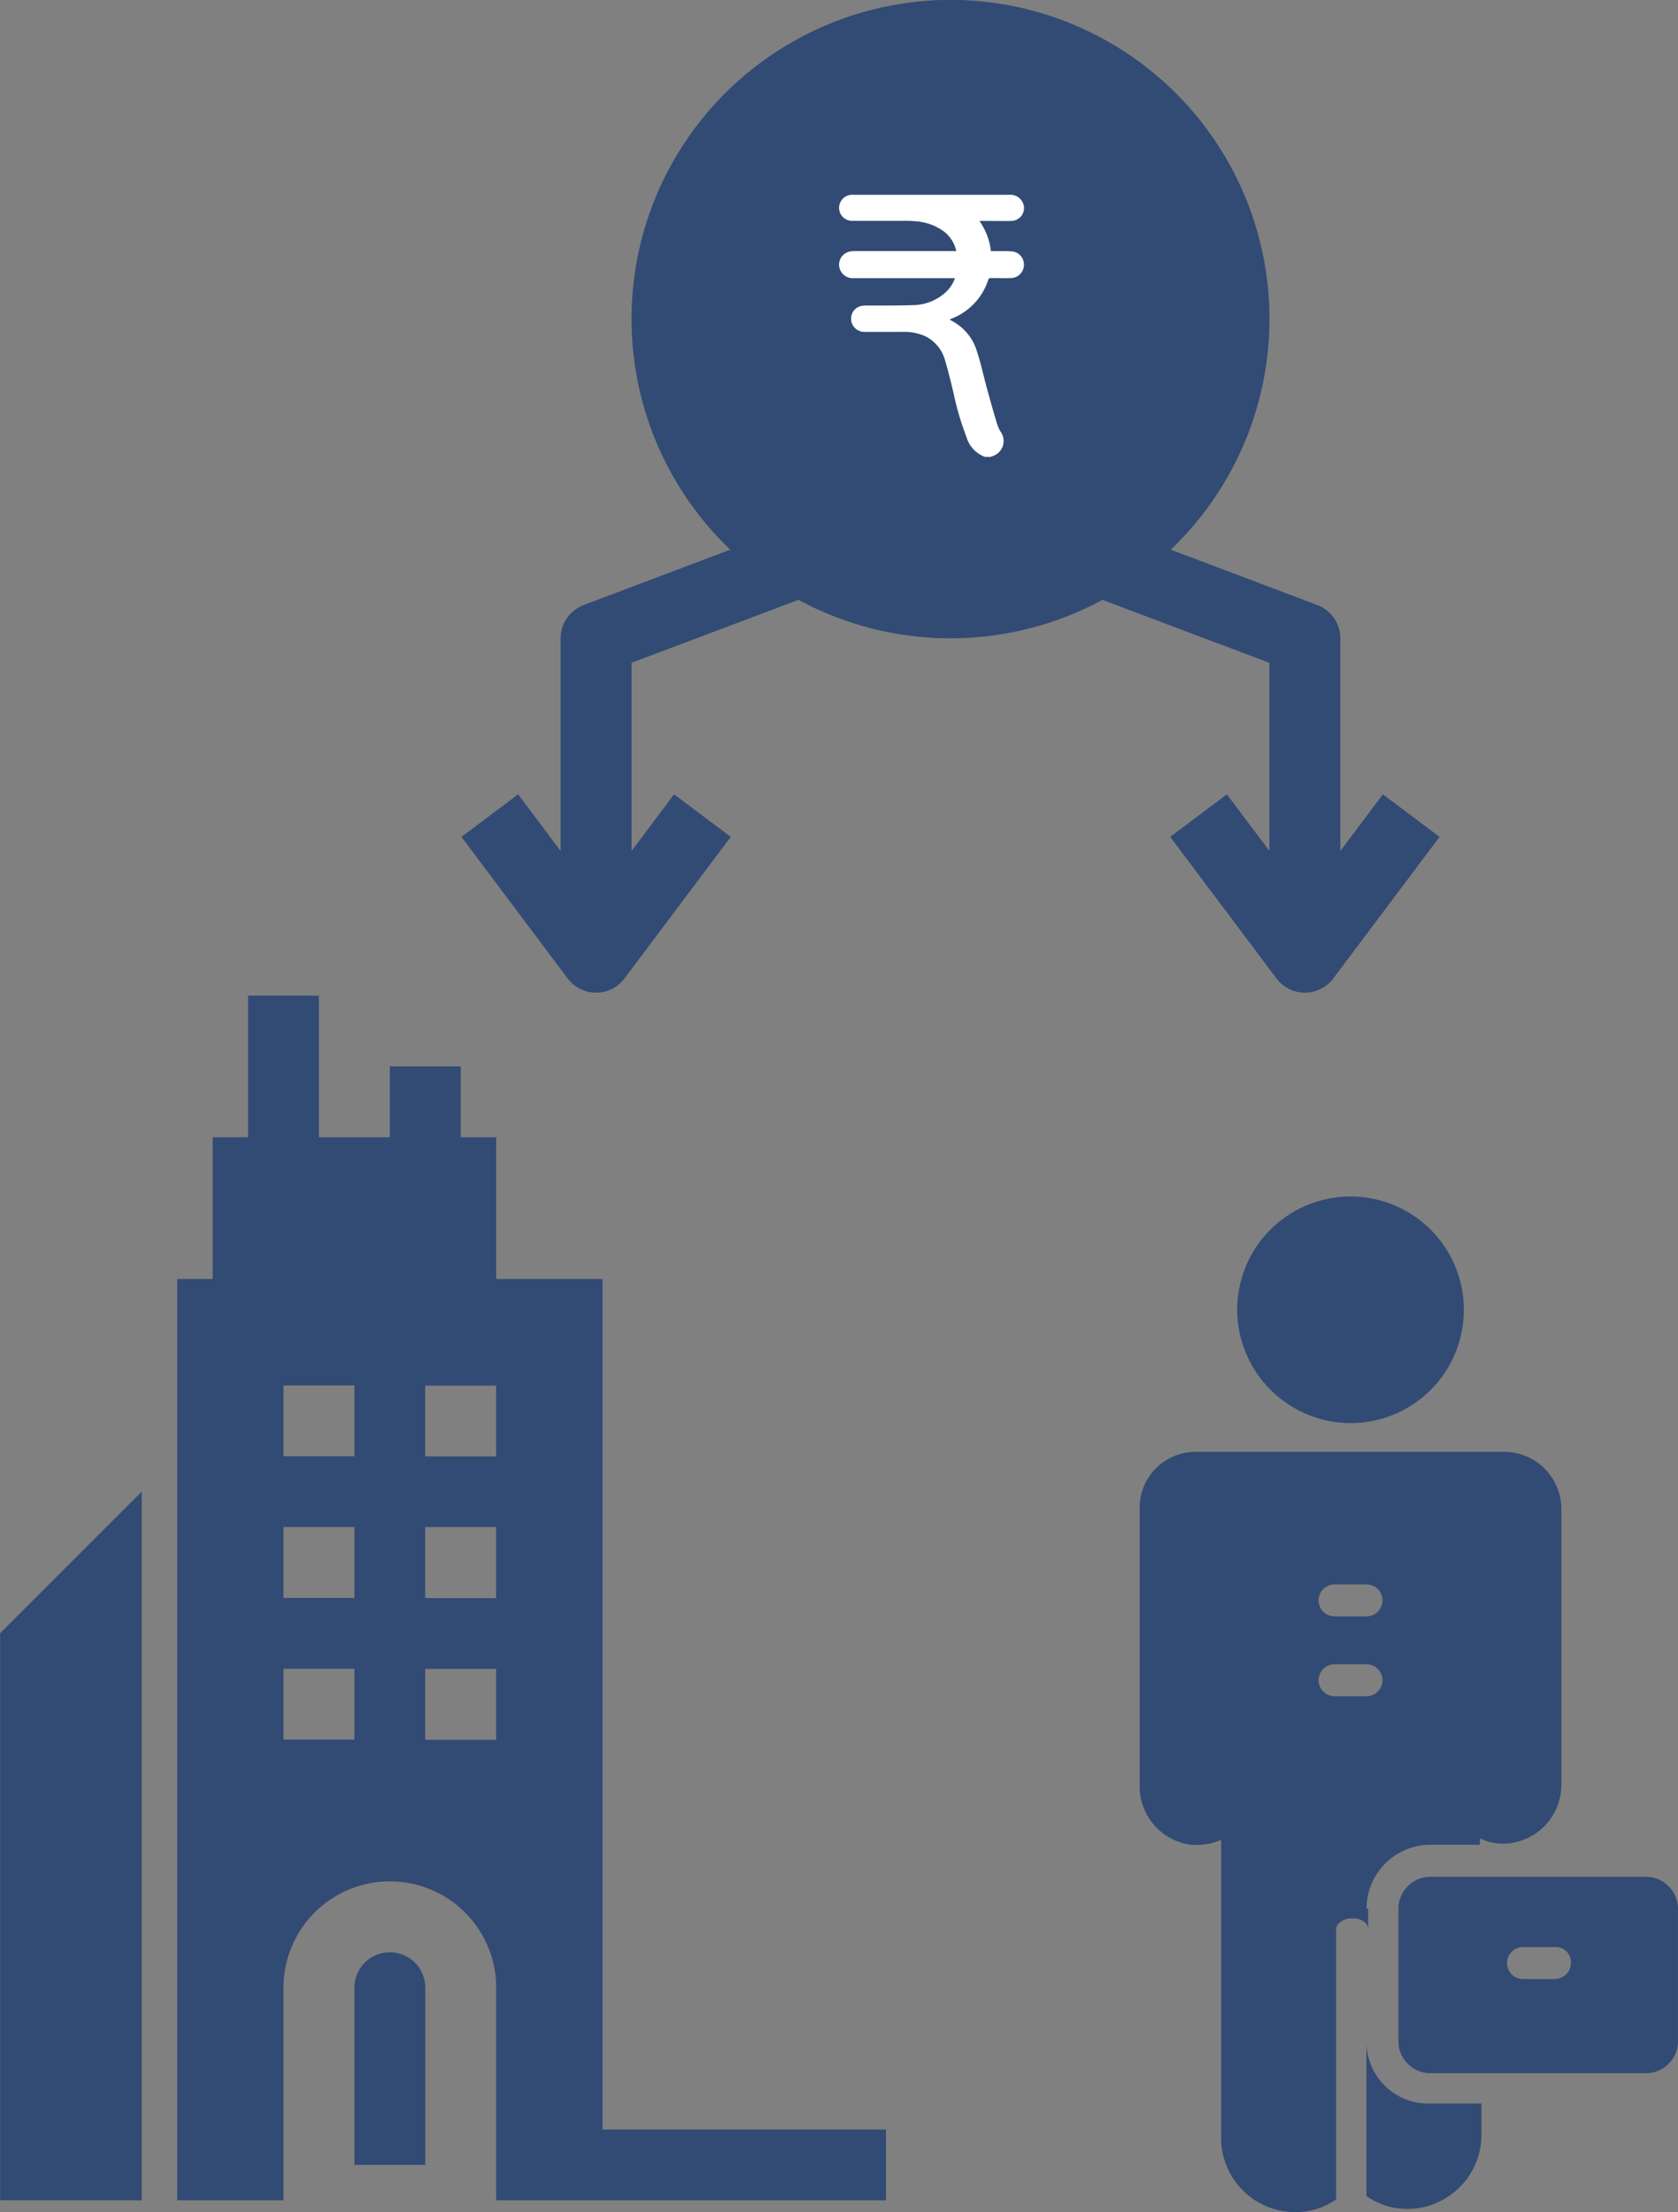 <svg xmlns="http://www.w3.org/2000/svg" width="65.141" height="85.886" viewBox="0 0 65.141 85.886">
  <rect x="0" y="0" width="65.141" height="85.886" fill="#808080" stroke="none"/>
  <g id="Group_987" data-name="Group 987" transform="translate(-1170.555 -1447.097)">
    <g id="Group_905" data-name="Group 905" transform="translate(621.488 1205.07)">
      <path id="Path_888" data-name="Path 888" d="M584.23,280.583a4.4,4.4,0,1,0-4.4-4.4A4.42,4.42,0,0,0,584.23,280.583Z" transform="translate(17.265 16.698)" fill="#324b74"/>
      <path id="Path_889" data-name="Path 889" d="M593.45,288.7h-8.372a1.245,1.245,0,0,0-1.24,1.24v5.147a1.244,1.244,0,0,0,1.24,1.24h8.373a1.244,1.244,0,0,0,1.24-1.24v-5.147a1.245,1.245,0,0,0-1.241-1.24Zm-3.535,3.969h-1.24a.62.62,0,1,1,0-1.24h1.24a.586.586,0,0,1,.62.62A.621.621,0,0,1,589.916,292.665Z" transform="translate(19.516 26.194)" fill="#324b74"/>
      <path id="Path_890" data-name="Path 890" d="M583.044,292.787V298.8a2.762,2.762,0,0,0,1.613.5,2.885,2.885,0,0,0,2.852-2.852v-1.24l-1.984,0a2.4,2.4,0,0,1-2.481-2.418Z" transform="translate(19.07 28.49)" fill="#324b74"/>
      <path id="Path_891" data-name="Path 891" d="M586.21,295.867a2.488,2.488,0,0,1,2.481-2.481h1.922v-.248a1.98,1.98,0,0,0,1.179.186,2.286,2.286,0,0,0,1.984-2.294V280.364a2.224,2.224,0,0,0-2.233-2.233H579.574a2.172,2.172,0,0,0-2.17,2.233v10.729a2.286,2.286,0,0,0,1.984,2.293,2.473,2.473,0,0,0,1.179-.186v11.6a2.885,2.885,0,0,0,2.852,2.852,2.772,2.772,0,0,0,1.613-.495l0-10.481c0-.248.311-.434.621-.434.372,0,.62.186.62.434v-.806Zm-1.24-12.588h1.24a.62.62,0,1,1,0,1.24h-1.24a.62.62,0,1,1,0-1.24Zm0,4.34a.62.62,0,0,1,0-1.24h1.24a.62.62,0,1,1,0,1.24Z" transform="translate(15.905 20.264)" fill="#324b74"/>
      <path id="Path_892" data-name="Path 892" d="M567.145,267.76l6.481-2.443v0a12.405,12.405,0,0,0,11.8,0l6.481,2.445v7.305l-1.652-2.2-2.2,1.652,4.128,5.5a1.377,1.377,0,0,0,2.2,0l4.128-5.5-2.2-1.652-1.652,2.2v-8.256a1.382,1.382,0,0,0-.893-1.293l-5.683-2.147-.042.03h0a12.383,12.383,0,1,0-17.03,0l-.042-.03-5.683,2.147a1.386,1.386,0,0,0-.895,1.293v8.256l-1.65-2.2-2.2,1.652,4.126,5.5a1.377,1.377,0,0,0,2.2,0l4.128-5.5-2.2-1.652-1.65,2.2ZM579.528,255.8a4.128,4.128,0,0,1-1.376-8.008v-1.624H580.9v1.624a4.126,4.126,0,0,1,2.751,3.88H580.9a1.376,1.376,0,1,0-1.377,1.377,4.128,4.128,0,0,1,1.377,8.008v1.622h-2.753v-1.622a4.126,4.126,0,0,1-2.751-3.881h2.751a1.376,1.376,0,1,0,1.376-1.376Z" transform="translate(6.44 0)" fill="#324b74"/>
      <path id="Path_893" data-name="Path 893" d="M554.571,279.12l-5.5,5.5v22.014h5.5Z" transform="translate(0 20.819)" fill="#324b74"/>
      <path id="Path_894" data-name="Path 894" d="M557.6,305.306a4.128,4.128,0,0,1,8.256,0v8.256h15.135v-2.751H569.985V277.789h-4.128v-5.5h-1.376v-2.753h-2.753v2.753h-2.753v-5.5h-2.751v5.5H554.85v5.5h-1.377v35.773H557.6Zm2.753-9.632H557.6v-2.751h2.753Zm0-5.5H557.6V287.42h2.753Zm0-5.5H557.6v-2.751h2.753Zm5.5,11.007H563.1v-2.751h2.753Zm0-5.5H563.1V287.42h2.753Zm0-5.5H563.1v-2.751h2.753Z" transform="translate(2.473 13.894)" fill="#324b74"/>
      <path id="Path_895" data-name="Path 895" d="M557.88,291.951v6.881h2.751v-6.881a1.375,1.375,0,0,0-2.751,0Z" transform="translate(4.946 27.249)" fill="#324b74"/>
      <circle id="Ellipse_154" data-name="Ellipse 154" cx="12.314" cy="12.314" r="12.314" transform="translate(573.654 242.027)" fill="#324b74"/>
      <g id="Group_904" data-name="Group 904" transform="translate(582.374 249.385)">
        <path id="Path_896" data-name="Path 896" d="M576.347,257.441a1.22,1.22,0,0,1-.748-.813,11.475,11.475,0,0,1-.529-1.789c-.106-.436-.206-.873-.337-1.3a1.554,1.554,0,0,0-.792-1.005,2.114,2.114,0,0,0-.923-.19c-.523,0-1.046,0-1.568,0a.539.539,0,0,1-.56-.559.531.531,0,0,1,.478-.509c.059,0,.119-.006.176-.006.621,0,1.241,0,1.861-.017a2.009,2.009,0,0,0,1.327-.51,1.445,1.445,0,0,0,.4-.592H571a.557.557,0,0,1-.565-.364.545.545,0,0,1,.443-.729,1.181,1.181,0,0,1,.167-.011h4.137a1.381,1.381,0,0,0-.484-.784,2.146,2.146,0,0,0-1.147-.429,4.276,4.276,0,0,0-.448-.02c-.707,0-1.415,0-2.122,0a.546.546,0,0,1-.546-.34.537.537,0,0,1,.451-.721.831.831,0,0,1,.125-.006h6.323a.564.564,0,0,1,.573.339.528.528,0,0,1-.471.726c-.379.011-.759,0-1.138,0h-.17a2.628,2.628,0,0,1,.467,1.233c.158,0,.309,0,.462,0a3.907,3.907,0,0,1,.406.011.547.547,0,0,1-.05,1.09c-.272.009-.543,0-.815,0-.058,0-.094.009-.116.073A2.53,2.53,0,0,1,575,251.794l-.084.041a.188.188,0,0,0,.039.034,2.08,2.08,0,0,1,1.076,1.3c.159.489.265.993.4,1.489s.272.977.415,1.464a1.492,1.492,0,0,0,.164.336.646.646,0,0,1-.356.951l-.1.034Z" transform="translate(-570.4 -246.74)" fill="#324b74"/>
      </g>
    </g>
    <g id="Group_906" data-name="Group 906" transform="translate(663.063 1289.107)">
      <path id="Path_897" data-name="Path 897" d="M545.721,175.726a1.163,1.163,0,0,1-.712-.776,10.948,10.948,0,0,1-.5-1.7c-.1-.415-.2-.832-.321-1.239a1.481,1.481,0,0,0-.753-.956,2,2,0,0,0-.878-.18c-.5,0-.995,0-1.492,0a.512.512,0,0,1-.533-.531.5.5,0,0,1,.455-.484c.056-.005.112-.007.169-.008.59,0,1.181.006,1.77-.015a1.911,1.911,0,0,0,1.262-.485,1.378,1.378,0,0,0,.377-.563h-3.929a.533.533,0,0,1-.539-.346.52.52,0,0,1,.423-.694,1.114,1.114,0,0,1,.158-.01h3.938a1.319,1.319,0,0,0-.461-.746,2.049,2.049,0,0,0-1.092-.409,3.813,3.813,0,0,0-.426-.019c-.673,0-1.346,0-2.019,0a.519.519,0,0,1-.52-.325.51.51,0,0,1,.429-.686.978.978,0,0,1,.119,0h6.017a.536.536,0,0,1,.544.322.5.5,0,0,1-.447.691c-.361.011-.722,0-1.084,0h-.163a2.5,2.5,0,0,1,.446,1.174c.149,0,.294,0,.439,0a3.524,3.524,0,0,1,.387.011.509.509,0,0,1,.456.534.514.514,0,0,1-.5.5c-.258.008-.517,0-.776,0-.055,0-.089.008-.109.07a2.409,2.409,0,0,1-1.41,1.5l-.08.038a.18.18,0,0,0,.036.033,1.975,1.975,0,0,1,1.024,1.235c.152.464.253.945.382,1.417s.257.931.4,1.394a1.4,1.4,0,0,0,.155.32.615.615,0,0,1-.338.906c-.031.01-.062.022-.093.033Z" fill="#fff"/>
    </g>
  </g>
</svg>
